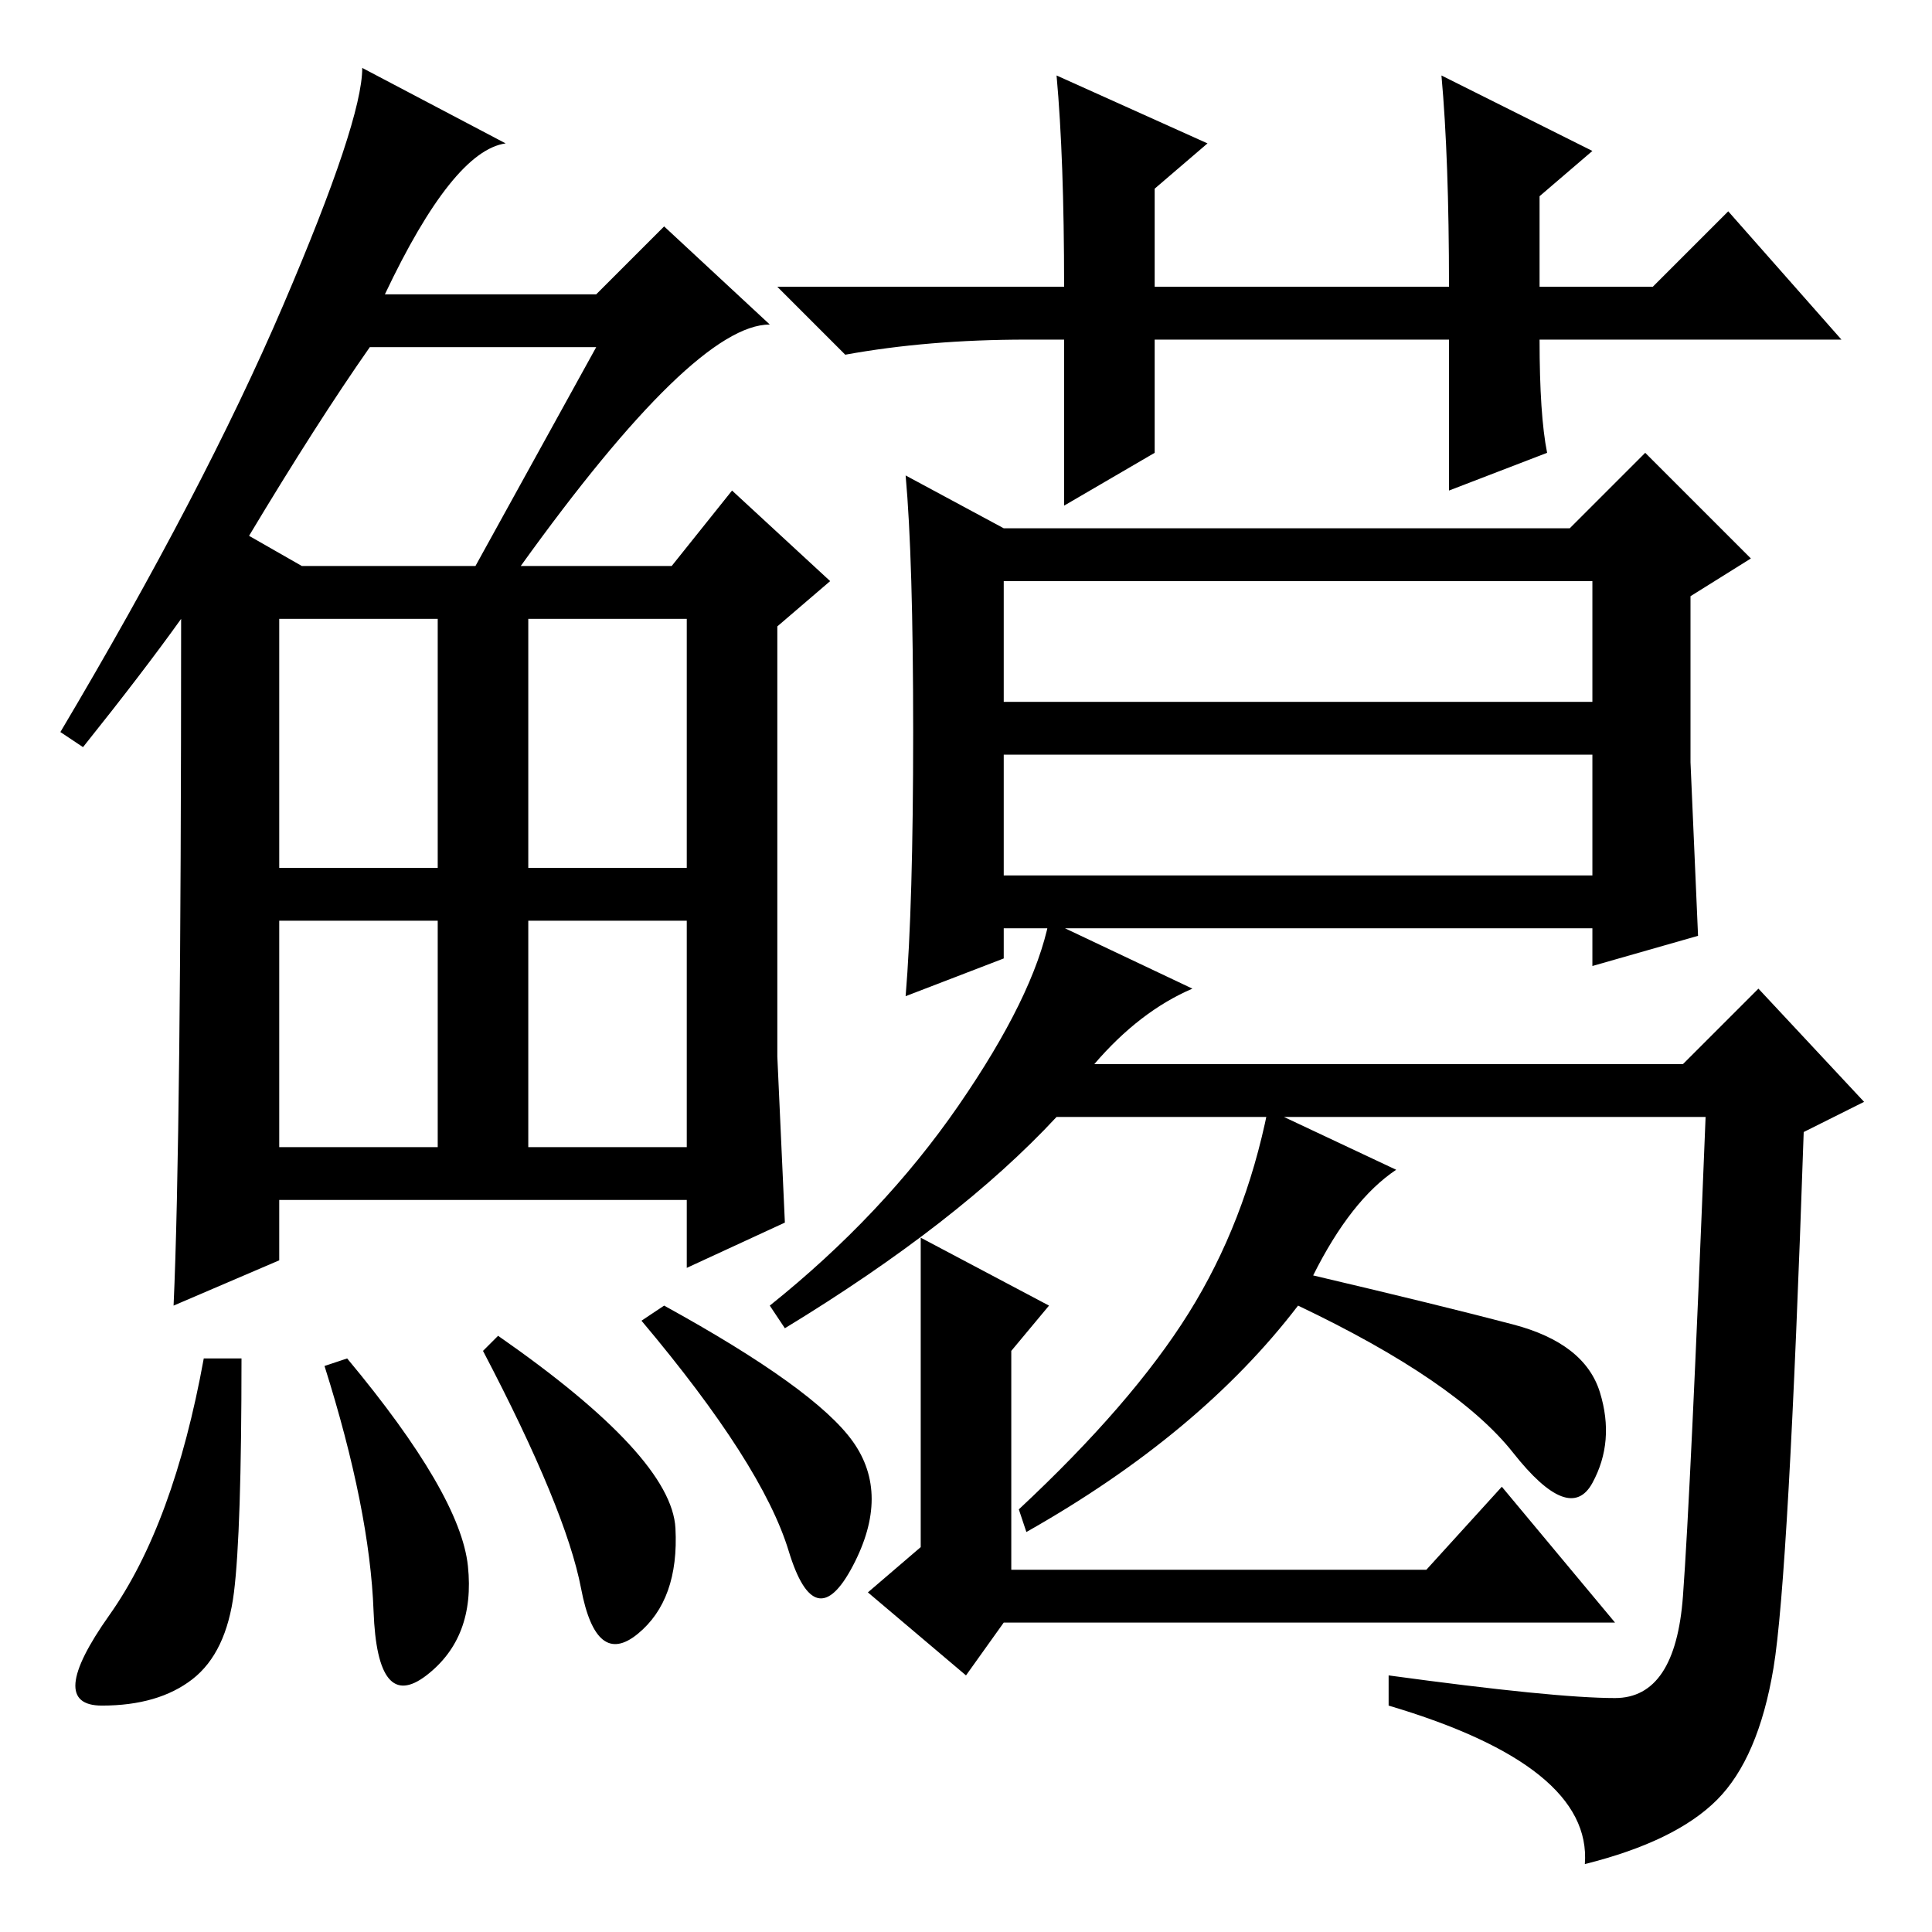 <?xml version="1.0" standalone="no"?>
<!DOCTYPE svg PUBLIC "-//W3C//DTD SVG 1.1//EN" "http://www.w3.org/Graphics/SVG/1.1/DTD/svg11.dtd" >
<svg xmlns="http://www.w3.org/2000/svg" xmlns:xlink="http://www.w3.org/1999/xlink" version="1.1" viewBox="0 -36 256 256">
  <g transform="matrix(1 0 0 -1 0 220)">
   <path fill="currentColor"
d="M69 181h20l8 10l13 -12l-7 -6v-57l1 -22l-13 -6v9h-54v-8l-14 -6q1 22 1 91q-5 -7 -13 -17l-3 2q19 32 29.5 56.5t10.5 31.5l19 -10q-7 -1 -16 -20h28l9 9l14 -13q-10 0 -33 -32zM33 185l7 -4h23l16 29h-30q-7 -10 -16 -25zM37 141h21v33h-21v-33zM70 141h21v33h-21v-33z
M37 104h21v30h-21v-30zM70 104h21v30h-21v-30zM31 45q-1 -8 -5.5 -11.5t-12 -3.5t1 12t12.5 34h5q0 -23 -1 -31zM46 76q15 -18 16 -27.5t-5.5 -14.5t-7 8.5t-6.5 32.5zM66 79q23 -16 23.5 -25.5t-5 -14t-7.5 6t-13 31.5zM88 83q20 -11 25 -18t0 -16.5t-8.5 2t-19.5 30.5z
M191 246l20 -10l-7 -6v-12h15l10 10l15 -17h-40q0 -10 1 -15l-13 -5v20h-39v-15l-12 -7v22h-5q-13 0 -24 -2l-9 9h38q0 17 -1 28l20 -9l-7 -6v-13h39q0 17 -1 28zM133 140h78v16h-78v-16zM133 186h75l10 10l14 -14l-8 -5v-22t1 -23l-14 -4v5h-78v-4l-13 -5q1 12 1 35t-1 34z
M133 163h78v16h-78v-16zM235 35q-2 -12 -7.5 -17.5t-17.5 -8.5q1 13 -26 21v4q22 -3 30 -3t9 13.5t3 63.5h-86q-13 -14 -36 -28l-2 3q15 12 25 26.5t12 24.5l19 -9q-7 -3 -13 -10h78l10 10l14 -15l-8 -4q-2 -59 -4 -71zM185 101q-6 -4 -11 -14q17 -4 26.5 -6.5t11.5 -9
t-1 -12t-10.5 4t-28.5 19.5q-13 -17 -36 -30l-1 3q15 14 22.5 26t10.5 27zM214 41h-81l-5 -7l-13 11l7 6v41l17 -9l-5 -6v-29h55l10 11zM185 101q-6 -4 -11 -14q17 -4 26.5 -6.5t11.5 -9t-1 -12t-10.5 4t-28.5 19.5q-13 -17 -36 -30l-1 3q15 14 22.5 26t10.5 27z" />
  </g>

</svg>
